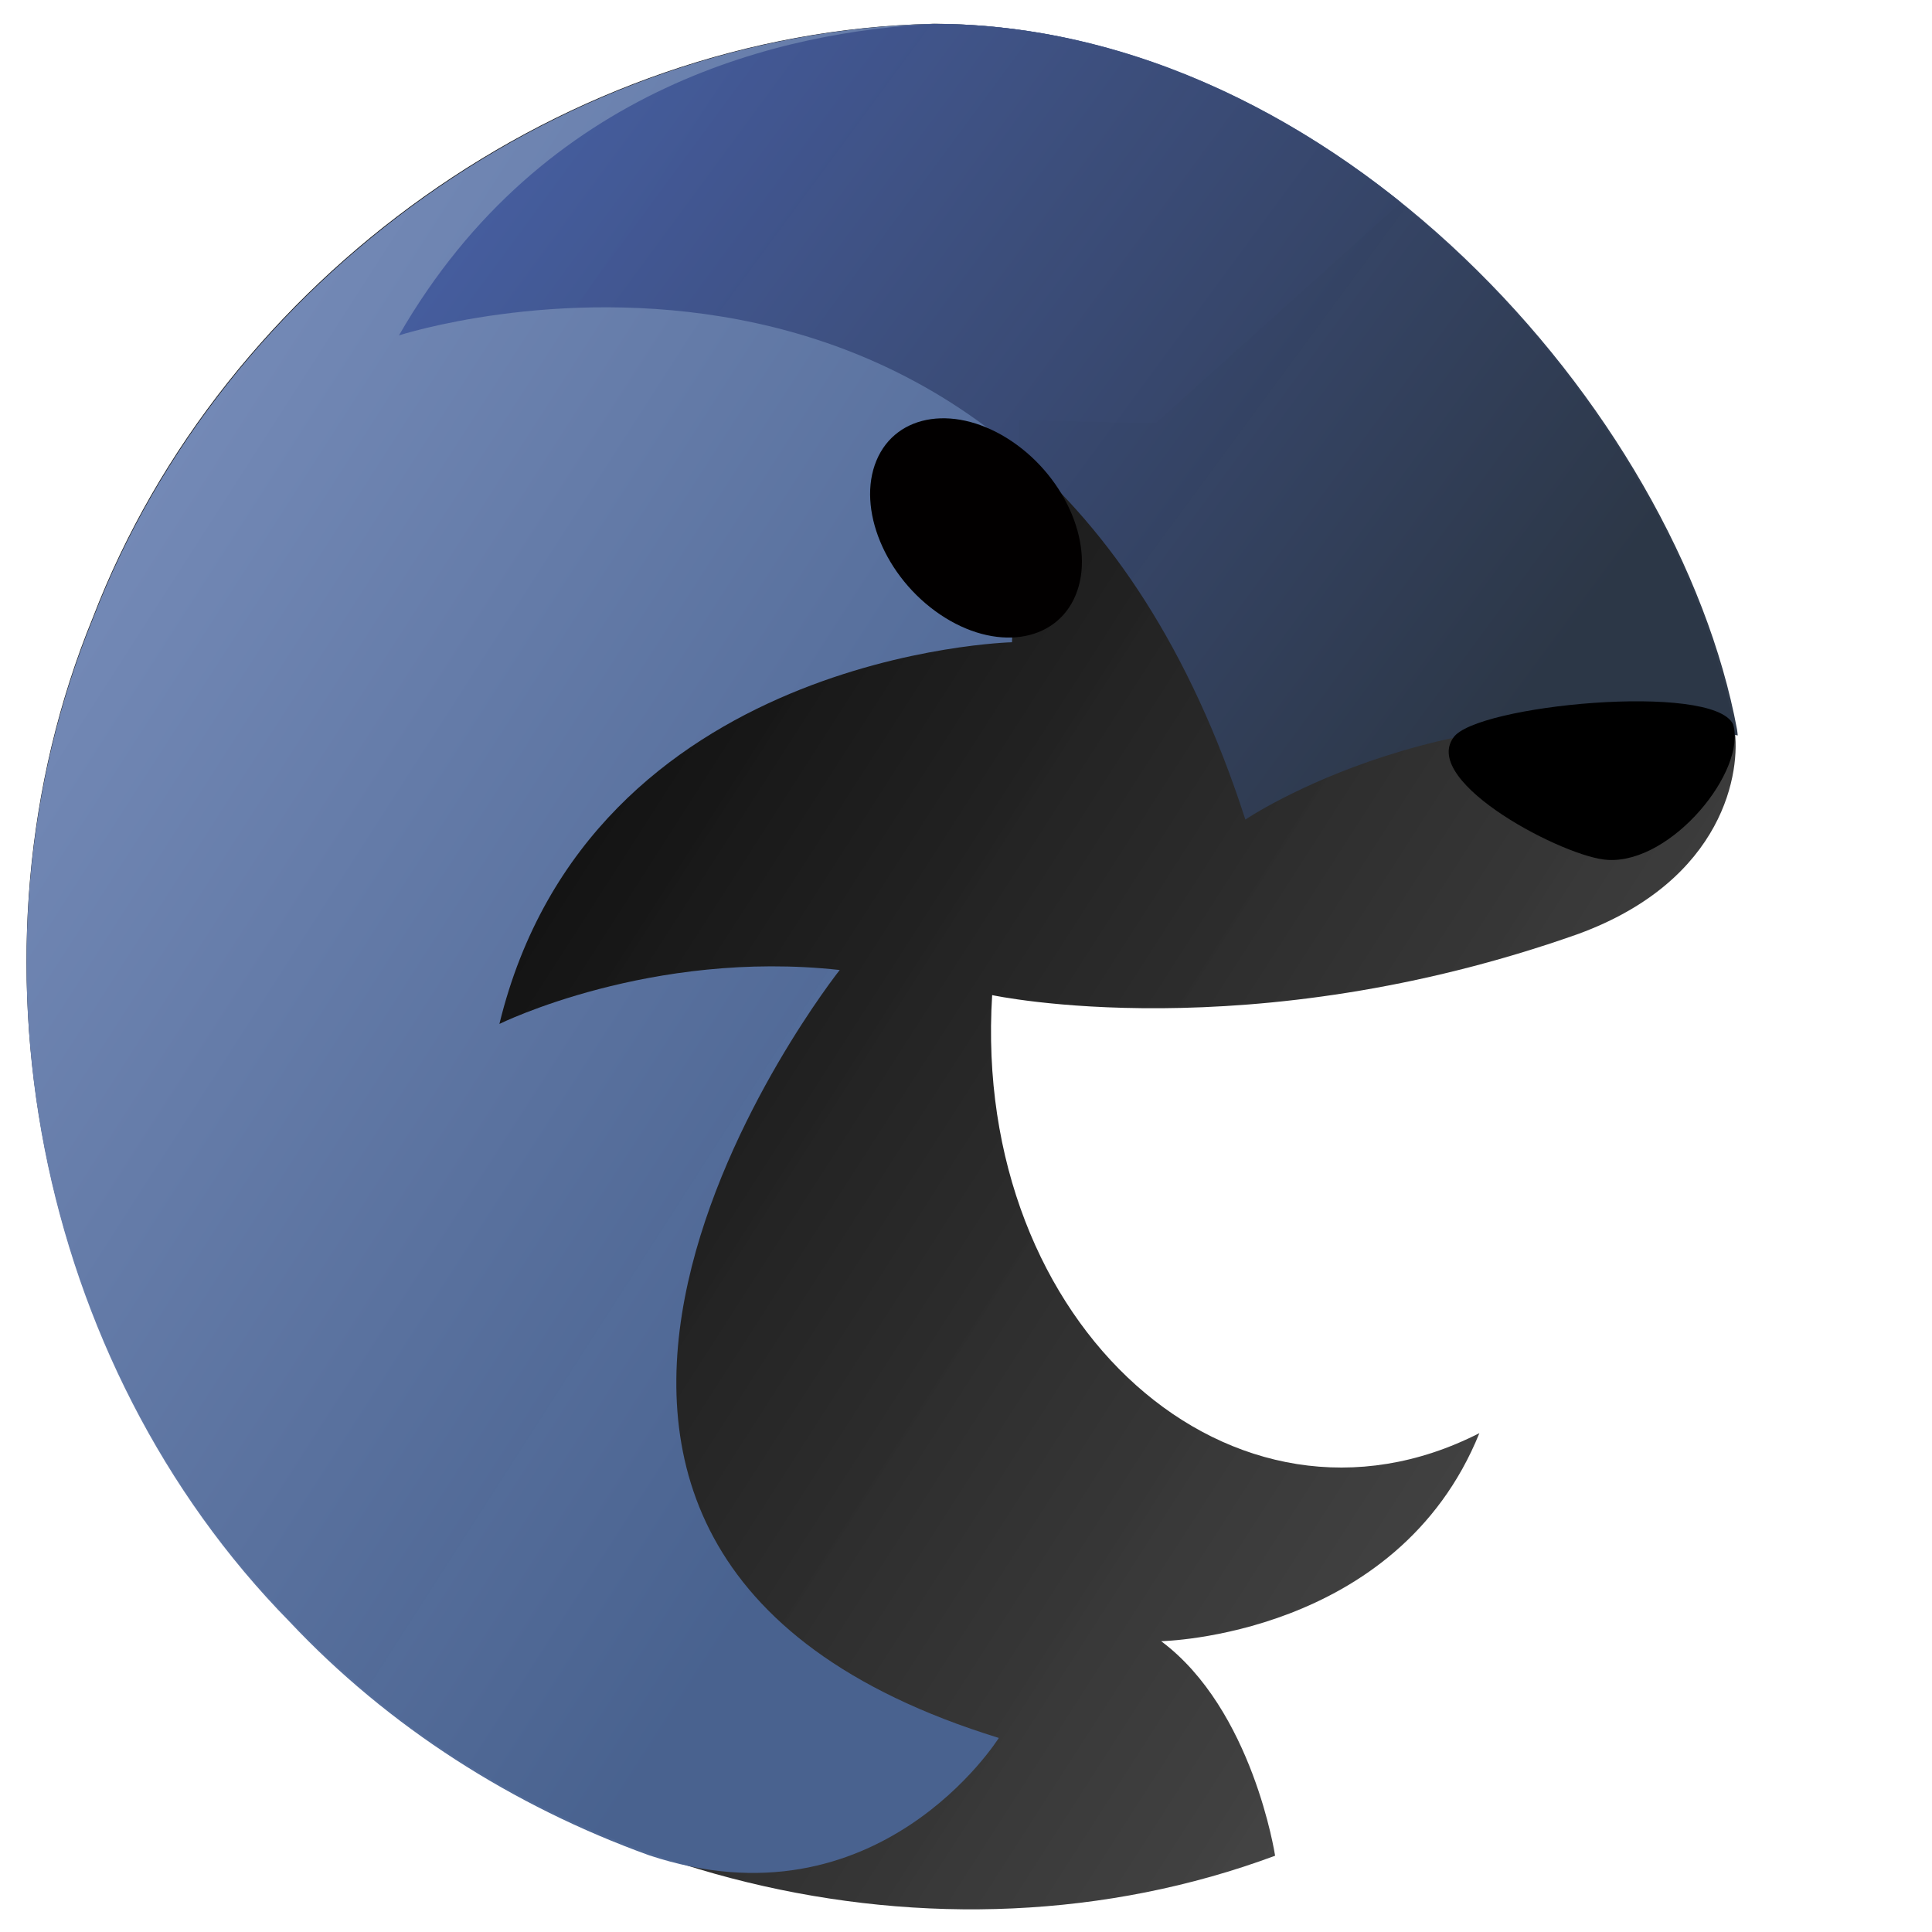 <?xml version="1.0" encoding="UTF-8" standalone="no"?>
<!-- Created with Inkscape (http://www.inkscape.org/) -->

<svg
   xmlns:dc="http://purl.org/dc/elements/1.1/"
   xmlns:cc="http://creativecommons.org/ns#"
   xmlns:rdf="http://www.w3.org/1999/02/22-rdf-syntax-ns#"
   xmlns:svg="http://www.w3.org/2000/svg"
   xmlns="http://www.w3.org/2000/svg"
   xmlns:xlink="http://www.w3.org/1999/xlink"
   xmlns:sodipodi="http://sodipodi.sourceforge.net/DTD/sodipodi-0.dtd"
   xmlns:inkscape="http://www.inkscape.org/namespaces/inkscape"
   width="128"
   height="128"
   viewBox="0 0 33.867 33.867"
   version="1.1"
   id="svg8"
   sodipodi:docname="icon-blue-alt-1.svg"
   inkscape:version="0.92.2 2405546, 2018-03-11">
  <defs
     id="defs2">
    <linearGradient
       inkscape:collect="always"
       id="linearGradient1063">
      <stop
         style="stop-color:#131313;stop-opacity:1"
         offset="0"
         id="stop3762" />
      <stop
         style="stop-color:#444444;stop-opacity:0.98"
         offset="1"
         id="stop3764" />
    </linearGradient>
    <linearGradient
       id="linearGradient1039-6"
       inkscape:collect="always">
      <stop
         id="stop1035"
         offset="0"
         style="stop-color:#7c91be;stop-opacity:1" />
      <stop
         id="stop1037"
         offset="1"
         style="stop-color:#496391;stop-opacity:0.98" />
    </linearGradient>
    <linearGradient
       inkscape:collect="always"
       id="linearGradient1013-5-2">
      <stop
         style="stop-color:#4860a6;stop-opacity:1"
         offset="0"
         id="stop1009" />
      <stop
         style="stop-color:#2c3747;stop-opacity:0.98"
         offset="1"
         id="stop1011" />
    </linearGradient>
    <linearGradient
       inkscape:collect="always"
       xlink:href="#linearGradient1039-6"
       id="linearGradient1023"
       x1="-4.916"
       y1="28.783"
       x2="69.081"
       y2="76.313"
       gradientUnits="userSpaceOnUse" />
    <linearGradient
       inkscape:collect="always"
       xlink:href="#linearGradient1063"
       id="linearGradient1047"
       x1="10.67"
       y1="276.487"
       x2="29.149"
       y2="288.346"
       gradientUnits="userSpaceOnUse" />
    <linearGradient
       inkscape:collect="always"
       xlink:href="#linearGradient1013-5-2"
       id="linearGradient1065"
       x1="33.712"
       y1="-1.568"
       x2="100.355"
       y2="47.527"
       gradientUnits="userSpaceOnUse" />
  </defs>
  <sodipodi:namedview
     id="base"
     pagecolor="#ffffff"
     bordercolor="#666666"
     borderopacity="1.0"
     inkscape:pageopacity="0.0"
     inkscape:pageshadow="2"
     inkscape:zoom="3.959798"
     inkscape:cx="-16.730964"
     inkscape:cy="63.572759"
     inkscape:document-units="mm"
     inkscape:current-layer="layer1"
     showgrid="false"
     units="px"
     inkscape:window-width="1916"
     inkscape:window-height="1153"
     inkscape:window-x="1920"
     inkscape:window-y="45"
     inkscape:window-maximized="0" />
  <g
     inkscape:label="Layer 1"
     inkscape:groupmode="layer"
     id="layer1"
     transform="translate(0,-263.133)">
    <path
       style="opacity:1;fill:url(#linearGradient1047);fill-opacity:1.0;stroke:none;stroke-width:5.058;stroke-linecap:square;stroke-linejoin:round;stroke-miterlimit:4.3;stroke-dasharray:none;stroke-opacity:1;paint-order:markers stroke fill"
       d="m 16.335,263.551 c -6.4,0.149 -12.418,4.445 -14.708,10.41 -2.4,5.865 -1.002,13.033 3.441,17.555 4.291,4.566 11.359,6.35 17.284,4.147 0,0 -0.389,-2.562 -1.998,-3.761 0,0 4.135,-0.075 5.579,-3.647 -4.299,2.194 -8.904,-1.875 -8.541,-7.678 v 0 c 0,0 4.504,0.97 10.276,-1.073 2.575,-0.945 2.853,-2.869 2.735,-3.601 -1.039,-5.575 -7.028,-12.353 -14.067,-12.353 z"
       id="path922"
       inkscape:connector-curvature="0"
       sodipodi:nodetypes="ccccccccccc" />
    <path
       style="fill:url(#linearGradient1023);fill-opacity:1;fill-rule:evenodd;stroke:none;stroke-width:1px;stroke-linecap:butt;stroke-linejoin:miter;stroke-opacity:1"
       d="M 61.738,1.578 C 37.549,2.14 14.805,18.376 6.148,40.924 -2.924,63.092 2.362,90.182 19.154,107.275 c 6.542,6.961 14.794,12.208 23.779,15.449 15.139,5.024 23.137,-7.761 23.137,-7.761 C 25.267,102.374 55.547,64.165 55.547,64.165 43.04,62.787 33.035,67.732 33.035,67.732 39.017,43.179 66.943,42.484 66.943,42.484 L 67.412,27.773 76.428,28 92.666,13.385 C 83.869,6.316 73.173,1.578 61.738,1.578 Z"
       transform="matrix(0.265,0,0,0.265,0,263.133)"
       id="path977"
       inkscape:connector-curvature="0"
       sodipodi:nodetypes="cccccccccccc" />
    <path
       style="opacity:1;fill:url(#linearGradient1065);fill-opacity:1;fill-rule:evenodd;stroke:none;stroke-width:1px;stroke-linecap:butt;stroke-linejoin:miter;stroke-opacity:1"
       d="M 61.811,1.58 C 52.014,2.065 35.943,5.569 26.391,22.186 c 0,0 41.334,-13.452 55.988,32.028 0,0 13.823,-9.349 32.57,-5.565 -0.013,-0.131 -0.024,-0.265 -0.043,-0.381 C 110.981,27.215 88.386,1.627 61.811,1.58 Z"
       transform="matrix(0.265,0,0,0.265,0,263.133)"
       id="path964"
       inkscape:connector-curvature="0"
       sodipodi:nodetypes="cccccc" />
    <path
       style="fill:#000000;fill-opacity:1;fill-rule:evenodd;stroke:none;stroke-width:0.265px;stroke-linecap:butt;stroke-linejoin:miter;stroke-opacity:1"
       d="m 30.38,275.829 c -0.352,-0.741 -4.52,-0.337 -4.903,0.234 -0.569,0.791 1.979,2.116 2.714,2.144 1.118,0.059 2.431,-1.561 2.189,-2.378 z"
       id="path962"
       inkscape:connector-curvature="0"
       sodipodi:nodetypes="cccc" />
    <ellipse
       style="opacity:1;fill:#020000;fill-opacity:1;stroke:none;stroke-width:5.027;stroke-linecap:square;stroke-linejoin:round;stroke-miterlimit:4.3;stroke-dasharray:none;stroke-opacity:1;paint-order:markers stroke fill"
       id="path975"
       cx="-220.524"
       cy="122.935"
       rx="1.643"
       ry="2.108"
       transform="matrix(0.384,-0.923,0.828,0.56,0,0)" />
  </g>
</svg>
